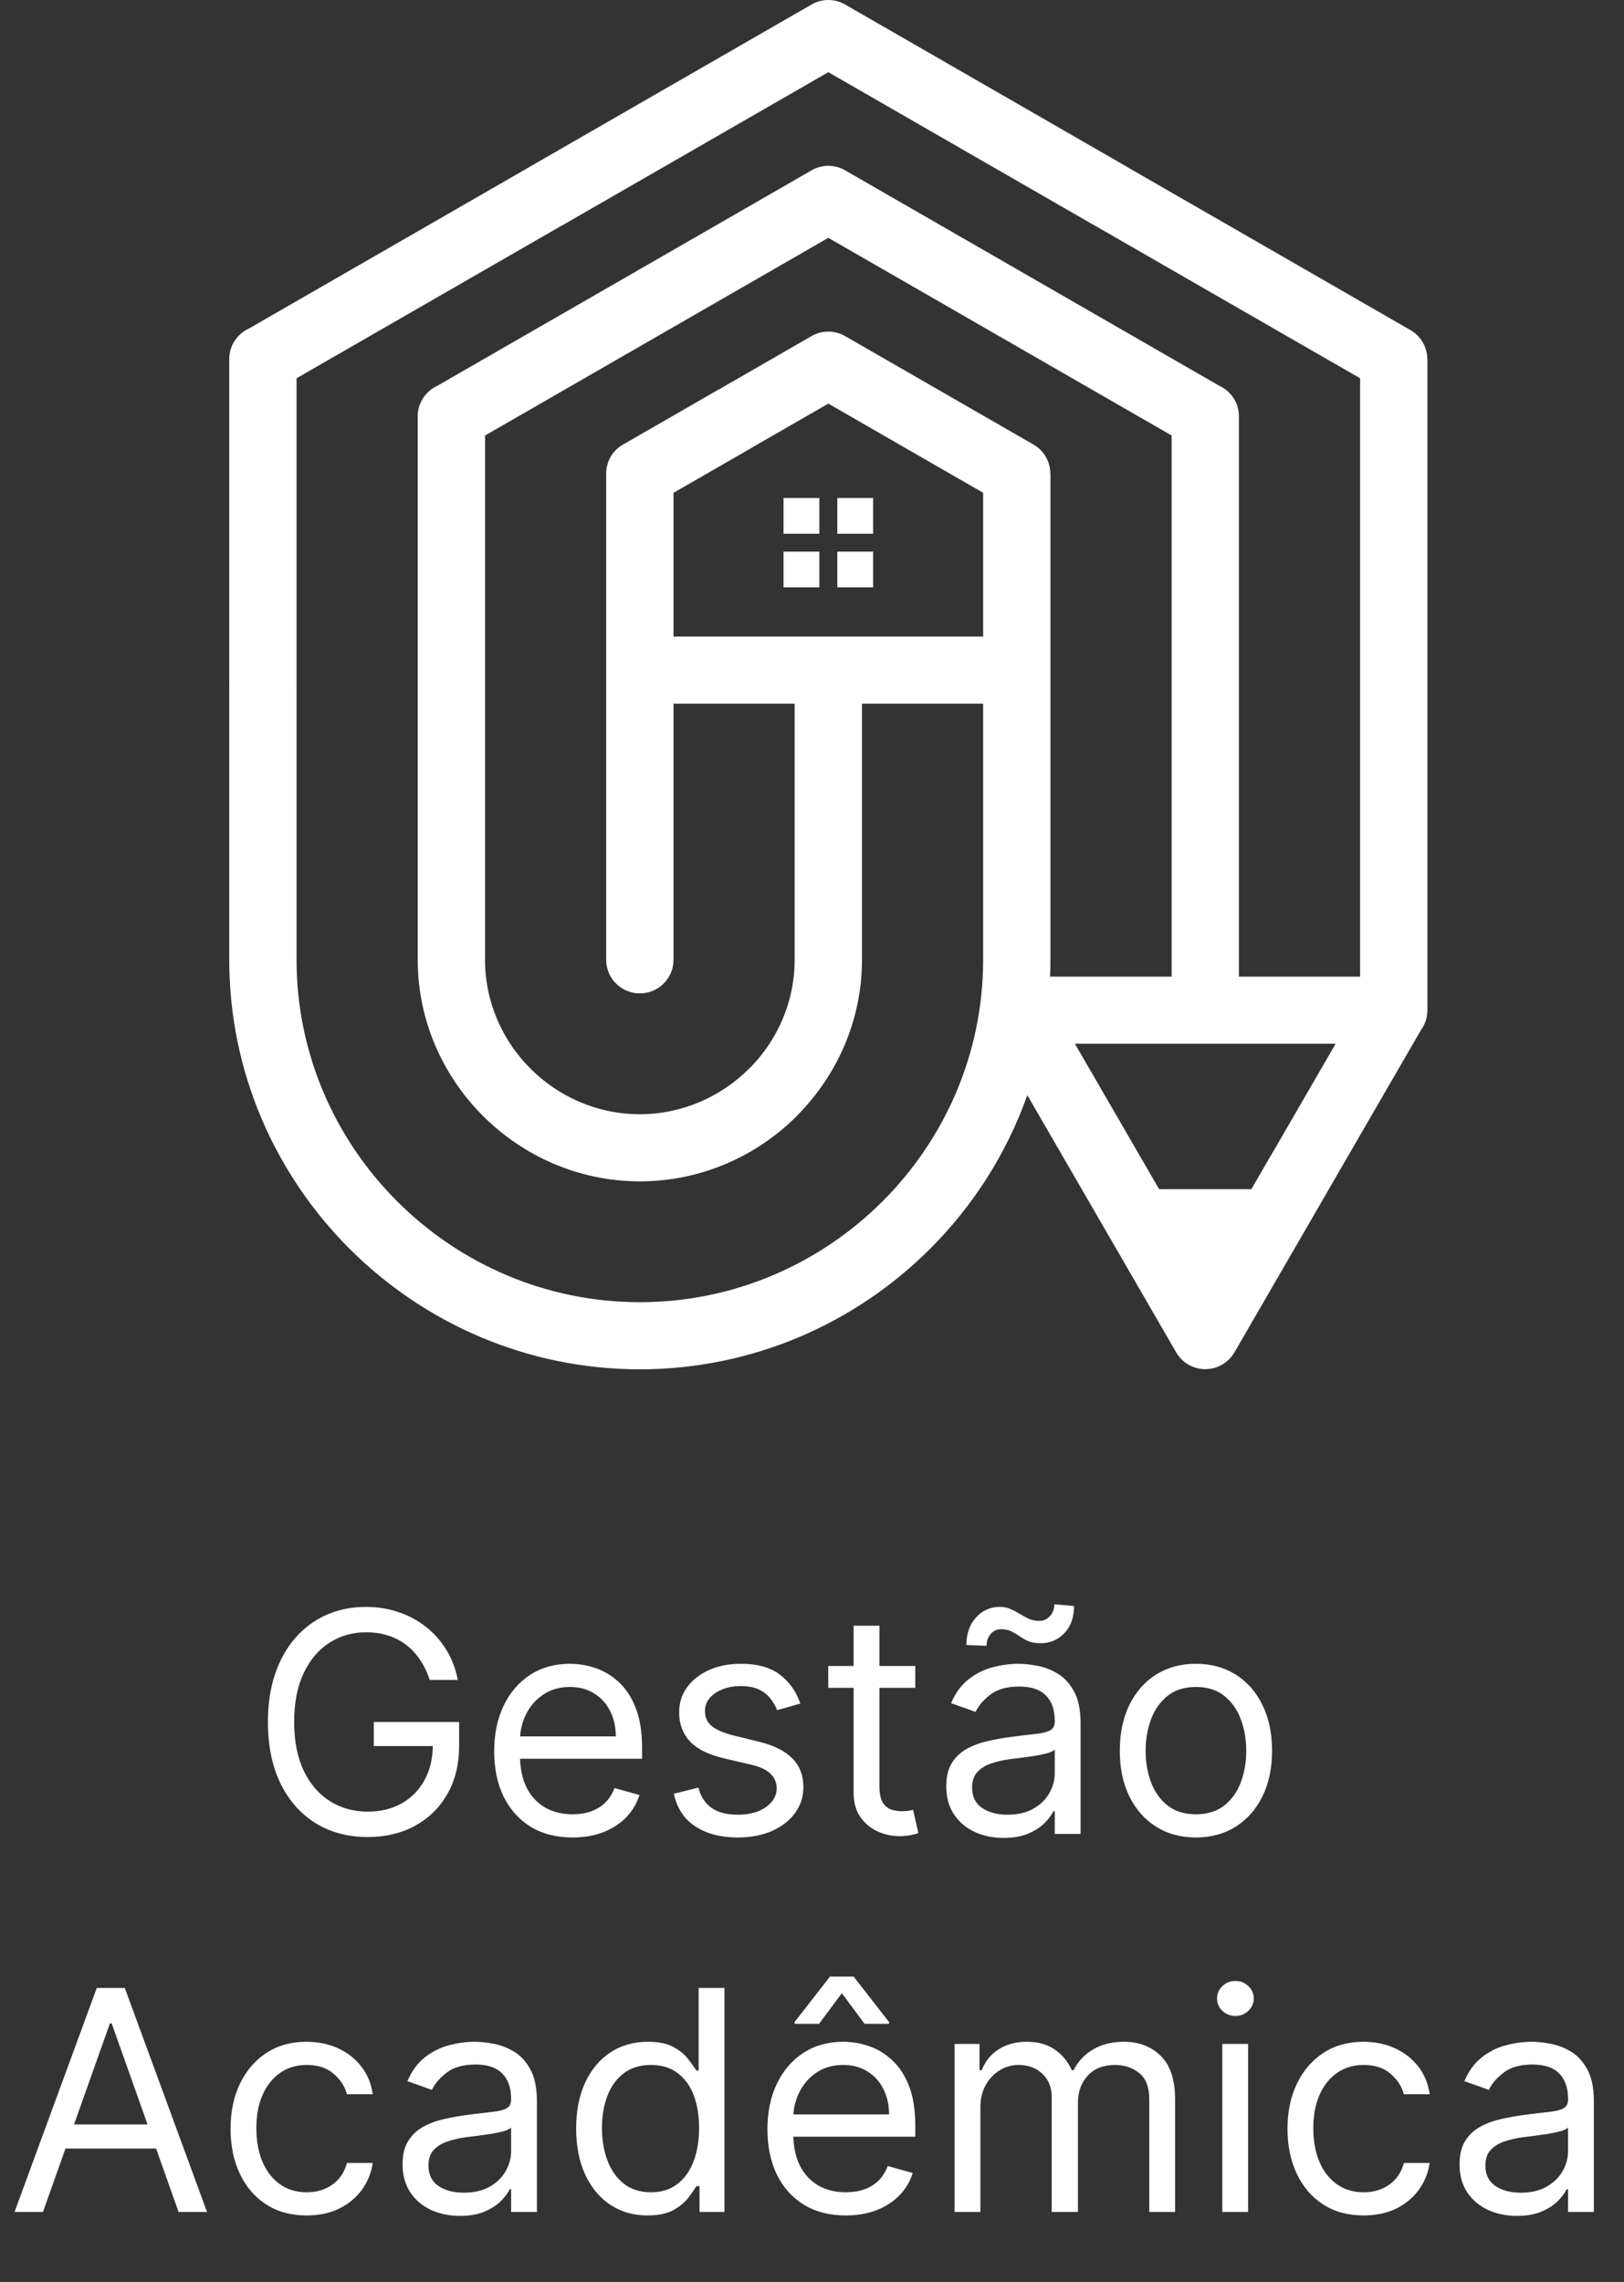 <svg width="116" height="163" viewBox="0 0 116 163" fill="none" xmlns="http://www.w3.org/2000/svg">
<rect x="0" y="0" width="116" height="163" fill="#333333" stroke="none"/>
<path d="M89.383 84.942L90.745 82.585C90.773 82.544 90.798 82.503 90.824 82.465L95.402 74.556H76.78L81.435 82.597L82.793 84.942H89.383ZM55.967 35.57H58.526V38.124H55.967V35.57ZM59.807 39.402H62.366V41.954H59.807V39.402ZM55.967 39.402H58.526V41.954H55.967V39.402ZM59.807 35.57H62.366V38.124H59.807V35.57ZM48.108 45.47H59.091L59.166 45.468L59.24 45.47H70.223V35.198L64.704 32.02L59.166 28.83L53.758 31.944C53.72 31.969 53.678 31.994 53.637 32.02L48.108 35.202V45.47ZM70.223 50.265H61.57V68.561C61.57 72.826 59.834 76.726 57.032 79.589C56.992 79.637 56.947 79.684 56.903 79.728C54.025 82.598 50.056 84.384 45.703 84.384C41.365 84.384 37.402 82.6 34.52 79.733L34.515 79.728L34.51 79.724L34.507 79.719C31.627 76.845 29.837 72.889 29.837 68.561V29.736C29.837 28.768 30.414 27.933 31.243 27.555L57.949 12.179L57.974 12.163L58.029 12.133L58.061 12.117L58.083 12.104L58.112 12.089L58.163 12.065L58.191 12.052L58.217 12.04L58.248 12.028L58.27 12.02L58.324 12L58.361 11.985L58.378 11.979H58.379L58.432 11.961L58.473 11.949L58.487 11.944C58.558 11.923 58.631 11.906 58.701 11.891L58.709 11.89L58.768 11.881L58.819 11.871L58.825 11.869L58.881 11.863L58.933 11.856H58.938L58.992 11.851H58.995L59.05 11.848H59.054L59.107 11.847H59.112L59.164 11.845H59.168L59.223 11.847H59.226L59.282 11.848H59.283L59.339 11.851H59.342L59.395 11.856H59.4L59.452 11.863L59.51 11.869L59.516 11.871L59.567 11.881L59.623 11.89L59.631 11.891C59.703 11.906 59.775 11.923 59.847 11.944L59.859 11.949L59.901 11.961L59.955 11.979H59.956L59.974 11.985L60.009 12L60.062 12.02L60.086 12.028L60.117 12.04L60.141 12.052L60.169 12.065L60.195 12.077L60.221 12.089L60.251 12.104L60.272 12.117L60.305 12.133L60.361 12.163L60.387 12.179L87.088 27.554C87.917 27.933 88.495 28.766 88.495 29.736V69.76H97.15V27.02L78.292 16.164C78.247 16.14 78.201 16.116 78.156 16.091L59.166 5.156L40.175 16.091L40.173 16.087L40.165 16.091L21.182 27.02V48.903L21.18 49.015L21.183 49.139V68.561C21.183 75.283 23.943 81.397 28.388 85.83C32.832 90.263 38.962 93.015 45.703 93.015C52.445 93.015 58.575 90.263 63.02 85.83C67.464 81.397 70.223 75.283 70.223 68.561V50.265ZM56.761 50.265H48.108V68.561C48.108 69.885 47.031 70.958 45.703 70.958C44.376 70.958 43.299 69.885 43.299 68.561V33.825C43.299 32.878 43.851 32.059 44.65 31.671L51.232 27.879C51.276 27.853 51.323 27.83 51.367 27.808L57.974 24.003C58.749 23.561 59.666 23.595 60.387 24.019L67.09 27.879L73.82 31.755C74.592 32.196 75.021 32.997 75.023 33.825H75.033V68.561C75.033 68.963 75.025 69.363 75.007 69.76H83.687V31.107L59.166 16.989L34.646 31.109V68.561C34.646 71.584 35.894 74.342 37.896 76.337L37.905 76.346C39.909 78.345 42.672 79.589 45.703 79.589C48.73 79.589 51.493 78.341 53.502 76.337C53.541 76.299 53.579 76.262 53.619 76.227C55.559 74.24 56.761 71.529 56.761 68.561V50.265ZM73.379 78.227C71.903 82.401 69.499 86.15 66.418 89.22C61.106 94.521 53.771 97.81 45.703 97.81C37.635 97.81 30.303 94.521 24.989 89.22C19.677 83.922 16.375 76.607 16.375 68.561V49.139L16.379 49.028L16.375 48.903V25.649C16.375 24.679 16.952 23.846 17.781 23.467L37.772 11.955L37.77 11.952L57.964 0.324C58.74 -0.127 59.664 -0.092 60.387 0.334L80.562 11.952C80.603 11.975 80.644 12.001 80.682 12.028L100.746 23.578C101.516 24.019 101.948 24.822 101.948 25.649H101.959V72.158C101.959 72.675 101.795 73.153 101.516 73.545L94.971 84.851C94.947 84.897 94.923 84.941 94.897 84.984L88.167 96.611L88.164 96.61C87.959 96.96 87.661 97.265 87.283 97.483C86.138 98.138 84.674 97.745 84.015 96.603L77.285 84.974L73.379 78.227Z" fill="white"/>
<path d="M30.699 120C30.527 119.474 30.301 119.003 30.02 118.586C29.744 118.164 29.413 117.805 29.027 117.508C28.647 117.211 28.215 116.984 27.73 116.828C27.246 116.672 26.715 116.594 26.137 116.594C25.189 116.594 24.327 116.839 23.551 117.328C22.775 117.818 22.158 118.539 21.699 119.492C21.241 120.445 21.012 121.615 21.012 123C21.012 124.385 21.244 125.555 21.707 126.508C22.171 127.461 22.798 128.182 23.59 128.672C24.381 129.161 25.272 129.406 26.262 129.406C27.178 129.406 27.986 129.211 28.684 128.82C29.387 128.424 29.934 127.867 30.324 127.148C30.72 126.424 30.918 125.573 30.918 124.594L31.512 124.719H26.699V123H32.793V124.719C32.793 126.036 32.512 127.182 31.949 128.156C31.392 129.13 30.621 129.885 29.637 130.422C28.658 130.953 27.533 131.219 26.262 131.219C24.845 131.219 23.6 130.885 22.527 130.219C21.46 129.552 20.626 128.604 20.027 127.375C19.434 126.146 19.137 124.687 19.137 123C19.137 121.734 19.306 120.596 19.645 119.586C19.988 118.57 20.473 117.706 21.098 116.992C21.723 116.279 22.462 115.732 23.316 115.352C24.171 114.971 25.111 114.781 26.137 114.781C26.98 114.781 27.767 114.909 28.496 115.164C29.23 115.414 29.884 115.771 30.457 116.234C31.035 116.693 31.517 117.242 31.902 117.883C32.288 118.518 32.553 119.224 32.699 120H30.699ZM40.893 131.25C39.736 131.25 38.739 130.995 37.9 130.484C37.067 129.969 36.424 129.25 35.971 128.328C35.523 127.401 35.299 126.323 35.299 125.094C35.299 123.865 35.523 122.781 35.971 121.844C36.424 120.901 37.054 120.167 37.861 119.641C38.674 119.109 39.622 118.844 40.705 118.844C41.33 118.844 41.947 118.948 42.557 119.156C43.166 119.365 43.721 119.703 44.221 120.172C44.721 120.635 45.119 121.25 45.416 122.016C45.713 122.781 45.861 123.724 45.861 124.844V125.625H36.611V124.031H43.986C43.986 123.354 43.851 122.75 43.58 122.219C43.315 121.687 42.934 121.268 42.44 120.961C41.95 120.654 41.372 120.5 40.705 120.5C39.971 120.5 39.335 120.682 38.799 121.047C38.268 121.406 37.859 121.875 37.572 122.453C37.286 123.031 37.143 123.651 37.143 124.312V125.375C37.143 126.281 37.299 127.049 37.611 127.68C37.929 128.305 38.369 128.781 38.932 129.109C39.494 129.432 40.148 129.594 40.893 129.594C41.377 129.594 41.815 129.526 42.205 129.391C42.601 129.25 42.942 129.042 43.228 128.766C43.515 128.484 43.736 128.135 43.893 127.719L45.674 128.219C45.486 128.823 45.171 129.354 44.728 129.812C44.286 130.266 43.739 130.62 43.088 130.875C42.437 131.125 41.705 131.25 40.893 131.25ZM57.166 121.687L55.51 122.156C55.406 121.88 55.252 121.612 55.049 121.352C54.851 121.086 54.58 120.867 54.236 120.695C53.893 120.523 53.453 120.437 52.916 120.437C52.182 120.437 51.57 120.607 51.08 120.945C50.596 121.279 50.353 121.703 50.353 122.219C50.353 122.677 50.52 123.039 50.853 123.305C51.187 123.57 51.708 123.792 52.416 123.969L54.197 124.406C55.27 124.667 56.07 125.065 56.596 125.602C57.122 126.133 57.385 126.818 57.385 127.656C57.385 128.344 57.187 128.958 56.791 129.5C56.4 130.042 55.853 130.469 55.15 130.781C54.447 131.094 53.63 131.25 52.697 131.25C51.473 131.25 50.46 130.984 49.658 130.453C48.856 129.922 48.348 129.146 48.135 128.125L49.885 127.687C50.051 128.333 50.367 128.818 50.83 129.141C51.299 129.464 51.911 129.625 52.666 129.625C53.525 129.625 54.208 129.443 54.713 129.078C55.223 128.708 55.478 128.266 55.478 127.75C55.478 127.333 55.333 126.984 55.041 126.703C54.749 126.417 54.301 126.203 53.697 126.062L51.697 125.594C50.598 125.333 49.791 124.93 49.275 124.383C48.765 123.831 48.51 123.141 48.51 122.312C48.51 121.635 48.7 121.036 49.08 120.516C49.465 119.995 49.989 119.586 50.65 119.289C51.317 118.992 52.072 118.844 52.916 118.844C54.103 118.844 55.036 119.104 55.713 119.625C56.395 120.146 56.88 120.833 57.166 121.687ZM65.379 119V120.562H59.16V119H65.379ZM60.973 116.125H62.816V127.562C62.816 128.083 62.892 128.474 63.043 128.734C63.199 128.99 63.397 129.161 63.637 129.25C63.882 129.333 64.139 129.375 64.41 129.375C64.613 129.375 64.78 129.365 64.91 129.344C65.04 129.318 65.144 129.297 65.223 129.281L65.598 130.937C65.473 130.984 65.298 131.031 65.074 131.078C64.85 131.13 64.566 131.156 64.223 131.156C63.702 131.156 63.191 131.044 62.691 130.82C62.197 130.596 61.785 130.255 61.457 129.797C61.134 129.339 60.973 128.76 60.973 128.062V116.125ZM71.684 131.281C70.923 131.281 70.233 131.138 69.613 130.852C68.993 130.56 68.501 130.141 68.137 129.594C67.772 129.042 67.59 128.375 67.59 127.594C67.59 126.906 67.725 126.349 67.996 125.922C68.267 125.49 68.629 125.151 69.082 124.906C69.535 124.661 70.035 124.479 70.582 124.359C71.134 124.234 71.689 124.135 72.246 124.063C72.975 123.969 73.566 123.898 74.019 123.852C74.478 123.799 74.811 123.714 75.019 123.594C75.233 123.474 75.34 123.266 75.34 122.969V122.906C75.34 122.135 75.129 121.536 74.707 121.109C74.29 120.682 73.658 120.469 72.809 120.469C71.928 120.469 71.238 120.661 70.738 121.047C70.238 121.432 69.887 121.844 69.684 122.281L67.934 121.656C68.246 120.927 68.663 120.359 69.184 119.953C69.71 119.542 70.283 119.255 70.902 119.094C71.527 118.927 72.142 118.844 72.746 118.844C73.132 118.844 73.574 118.891 74.074 118.984C74.579 119.073 75.066 119.258 75.535 119.539C76.009 119.82 76.402 120.245 76.715 120.812C77.027 121.38 77.184 122.141 77.184 123.094V131H75.34V129.375H75.246C75.121 129.635 74.913 129.914 74.621 130.211C74.329 130.508 73.941 130.76 73.457 130.969C72.973 131.177 72.382 131.281 71.684 131.281ZM71.965 129.625C72.694 129.625 73.309 129.482 73.809 129.195C74.314 128.909 74.694 128.539 74.949 128.086C75.21 127.633 75.34 127.156 75.34 126.656V124.969C75.262 125.062 75.09 125.148 74.824 125.227C74.564 125.299 74.262 125.365 73.918 125.422C73.579 125.474 73.249 125.521 72.926 125.562C72.608 125.599 72.35 125.63 72.152 125.656C71.673 125.719 71.225 125.82 70.809 125.961C70.397 126.096 70.064 126.302 69.809 126.578C69.559 126.849 69.434 127.219 69.434 127.687C69.434 128.328 69.671 128.812 70.144 129.141C70.624 129.464 71.231 129.625 71.965 129.625ZM70.465 117.562L69.027 117.5C69.027 116.703 69.254 116.052 69.707 115.547C70.165 115.036 70.731 114.781 71.402 114.781C71.699 114.781 71.962 114.833 72.191 114.937C72.421 115.036 72.639 115.151 72.848 115.281C73.056 115.411 73.269 115.529 73.488 115.633C73.712 115.732 73.965 115.781 74.246 115.781C74.543 115.781 74.793 115.667 74.996 115.437C75.204 115.203 75.309 114.922 75.309 114.594L76.715 114.719C76.715 115.531 76.486 116.177 76.027 116.656C75.574 117.135 75.012 117.375 74.34 117.375C73.981 117.375 73.684 117.326 73.449 117.227C73.215 117.122 73.007 117.005 72.824 116.875C72.642 116.745 72.449 116.63 72.246 116.531C72.043 116.427 71.793 116.375 71.496 116.375C71.199 116.375 70.952 116.492 70.754 116.727C70.561 116.956 70.465 117.234 70.465 117.562ZM85.424 131.25C84.341 131.25 83.39 130.992 82.572 130.477C81.76 129.961 81.124 129.24 80.666 128.312C80.213 127.385 79.986 126.302 79.986 125.062C79.986 123.812 80.213 122.721 80.666 121.789C81.124 120.857 81.76 120.133 82.572 119.617C83.39 119.102 84.341 118.844 85.424 118.844C86.507 118.844 87.455 119.102 88.268 119.617C89.085 120.133 89.721 120.857 90.174 121.789C90.632 122.721 90.861 123.812 90.861 125.062C90.861 126.302 90.632 127.385 90.174 128.312C89.721 129.24 89.085 129.961 88.268 130.477C87.455 130.992 86.507 131.25 85.424 131.25ZM85.424 129.594C86.247 129.594 86.924 129.383 87.455 128.961C87.986 128.539 88.38 127.984 88.635 127.297C88.89 126.609 89.018 125.865 89.018 125.062C89.018 124.26 88.89 123.513 88.635 122.82C88.38 122.128 87.986 121.568 87.455 121.141C86.924 120.714 86.247 120.5 85.424 120.5C84.601 120.5 83.924 120.714 83.393 121.141C82.861 121.568 82.468 122.128 82.213 122.82C81.958 123.513 81.83 124.26 81.83 125.062C81.83 125.865 81.958 126.609 82.213 127.297C82.468 127.984 82.861 128.539 83.393 128.961C83.924 129.383 84.601 129.594 85.424 129.594ZM3.069 158H1.038L6.913 142H8.913L14.788 158H12.757L7.976 144.531H7.851L3.069 158ZM3.819 151.75H12.007V153.469H3.819V151.75ZM21.905 158.25C20.78 158.25 19.811 157.984 18.999 157.453C18.186 156.922 17.561 156.19 17.124 155.258C16.686 154.326 16.468 153.26 16.468 152.062C16.468 150.844 16.692 149.768 17.14 148.836C17.593 147.898 18.223 147.167 19.03 146.641C19.843 146.109 20.791 145.844 21.874 145.844C22.718 145.844 23.478 146 24.155 146.312C24.832 146.625 25.387 147.062 25.819 147.625C26.252 148.187 26.52 148.844 26.624 149.594H24.78C24.64 149.047 24.327 148.562 23.843 148.141C23.364 147.714 22.718 147.5 21.905 147.5C21.186 147.5 20.556 147.687 20.015 148.062C19.478 148.432 19.059 148.956 18.757 149.633C18.46 150.305 18.311 151.094 18.311 152C18.311 152.927 18.457 153.734 18.749 154.422C19.046 155.109 19.463 155.643 19.999 156.023C20.541 156.404 21.176 156.594 21.905 156.594C22.384 156.594 22.819 156.51 23.21 156.344C23.601 156.177 23.931 155.938 24.202 155.625C24.473 155.312 24.666 154.937 24.78 154.5H26.624C26.52 155.208 26.262 155.846 25.851 156.414C25.444 156.977 24.905 157.424 24.233 157.758C23.567 158.086 22.791 158.25 21.905 158.25ZM32.851 158.281C32.09 158.281 31.4 158.138 30.78 157.852C30.16 157.56 29.668 157.141 29.304 156.594C28.939 156.042 28.757 155.375 28.757 154.594C28.757 153.906 28.892 153.349 29.163 152.922C29.434 152.49 29.796 152.151 30.249 151.906C30.702 151.661 31.202 151.479 31.749 151.359C32.301 151.234 32.856 151.135 33.413 151.063C34.142 150.969 34.733 150.898 35.187 150.852C35.645 150.799 35.978 150.714 36.187 150.594C36.4 150.474 36.507 150.266 36.507 149.969V149.906C36.507 149.135 36.296 148.536 35.874 148.109C35.457 147.682 34.825 147.469 33.976 147.469C33.095 147.469 32.405 147.661 31.905 148.047C31.405 148.432 31.054 148.844 30.851 149.281L29.101 148.656C29.413 147.927 29.83 147.359 30.351 146.953C30.877 146.542 31.45 146.255 32.069 146.094C32.694 145.927 33.309 145.844 33.913 145.844C34.298 145.844 34.741 145.891 35.241 145.984C35.746 146.073 36.233 146.258 36.702 146.539C37.176 146.82 37.569 147.245 37.882 147.812C38.194 148.38 38.351 149.141 38.351 150.094V158H36.507V156.375H36.413C36.288 156.635 36.08 156.914 35.788 157.211C35.496 157.508 35.108 157.76 34.624 157.969C34.14 158.177 33.548 158.281 32.851 158.281ZM33.132 156.625C33.861 156.625 34.476 156.482 34.976 156.195C35.481 155.909 35.861 155.539 36.116 155.086C36.377 154.633 36.507 154.156 36.507 153.656V151.969C36.429 152.062 36.257 152.148 35.991 152.227C35.731 152.299 35.429 152.365 35.085 152.422C34.746 152.474 34.416 152.521 34.093 152.562C33.775 152.599 33.517 152.63 33.319 152.656C32.84 152.719 32.392 152.82 31.976 152.961C31.564 153.096 31.231 153.302 30.976 153.578C30.726 153.849 30.601 154.219 30.601 154.687C30.601 155.328 30.838 155.812 31.311 156.141C31.791 156.464 32.398 156.625 33.132 156.625ZM46.247 158.25C45.247 158.25 44.364 157.997 43.599 157.492C42.833 156.982 42.234 156.263 41.802 155.336C41.37 154.404 41.153 153.302 41.153 152.031C41.153 150.771 41.37 149.677 41.802 148.75C42.234 147.823 42.836 147.107 43.606 146.602C44.377 146.096 45.268 145.844 46.278 145.844C47.06 145.844 47.677 145.974 48.13 146.234C48.588 146.49 48.937 146.781 49.177 147.109C49.422 147.432 49.612 147.698 49.747 147.906H49.903V142H51.747V158H49.966V156.156H49.747C49.612 156.375 49.419 156.651 49.169 156.984C48.919 157.312 48.562 157.607 48.099 157.867C47.635 158.122 47.018 158.25 46.247 158.25ZM46.497 156.594C47.237 156.594 47.862 156.401 48.372 156.016C48.883 155.625 49.27 155.086 49.536 154.398C49.802 153.706 49.935 152.906 49.935 152C49.935 151.104 49.804 150.32 49.544 149.648C49.283 148.971 48.898 148.445 48.388 148.07C47.877 147.69 47.247 147.5 46.497 147.5C45.716 147.5 45.065 147.701 44.544 148.102C44.028 148.497 43.64 149.036 43.38 149.719C43.125 150.396 42.997 151.156 42.997 152C42.997 152.854 43.127 153.63 43.388 154.328C43.653 155.021 44.044 155.573 44.56 155.984C45.08 156.391 45.726 156.594 46.497 156.594ZM60.411 158.25C59.255 158.25 58.258 157.995 57.419 157.484C56.586 156.969 55.942 156.25 55.489 155.328C55.041 154.401 54.817 153.323 54.817 152.094C54.817 150.865 55.041 149.781 55.489 148.844C55.942 147.901 56.573 147.167 57.38 146.641C58.192 146.109 59.14 145.844 60.224 145.844C60.849 145.844 61.466 145.948 62.075 146.156C62.685 146.365 63.239 146.703 63.739 147.172C64.239 147.635 64.638 148.25 64.935 149.016C65.231 149.781 65.38 150.724 65.38 151.844V152.625H56.13V151.031H63.505C63.505 150.354 63.37 149.75 63.099 149.219C62.833 148.687 62.453 148.268 61.958 147.961C61.468 147.654 60.89 147.5 60.224 147.5C59.489 147.5 58.854 147.682 58.317 148.047C57.786 148.406 57.377 148.875 57.091 149.453C56.804 150.031 56.661 150.651 56.661 151.312V152.375C56.661 153.281 56.817 154.049 57.13 154.68C57.448 155.305 57.888 155.781 58.45 156.109C59.013 156.432 59.666 156.594 60.411 156.594C60.895 156.594 61.333 156.526 61.724 156.391C62.12 156.25 62.461 156.042 62.747 155.766C63.033 155.484 63.255 155.135 63.411 154.719L65.192 155.219C65.005 155.823 64.69 156.354 64.247 156.812C63.804 157.266 63.258 157.62 62.606 157.875C61.955 158.125 61.224 158.25 60.411 158.25ZM61.755 144.562L60.13 142.375L58.505 144.562H56.755V144.437L59.286 141.187H60.974L63.505 144.437V144.562H61.755ZM68.185 158V146H69.966V147.875H70.122C70.372 147.234 70.776 146.737 71.333 146.383C71.89 146.023 72.56 145.844 73.341 145.844C74.132 145.844 74.791 146.023 75.317 146.383C75.849 146.737 76.263 147.234 76.56 147.875H76.685C76.992 147.255 77.453 146.763 78.067 146.398C78.682 146.029 79.419 145.844 80.278 145.844C81.351 145.844 82.229 146.18 82.911 146.852C83.593 147.518 83.935 148.557 83.935 149.969V158H82.091V149.969C82.091 149.083 81.849 148.451 81.364 148.07C80.88 147.69 80.31 147.5 79.653 147.5C78.81 147.5 78.156 147.755 77.692 148.266C77.229 148.771 76.997 149.411 76.997 150.187V158H75.122V149.781C75.122 149.099 74.901 148.549 74.458 148.133C74.015 147.711 73.445 147.5 72.747 147.5C72.268 147.5 71.82 147.628 71.403 147.883C70.992 148.138 70.659 148.492 70.403 148.945C70.153 149.393 70.028 149.911 70.028 150.5V158H68.185ZM87.306 158V146H89.149V158H87.306ZM88.243 144C87.884 144 87.574 143.878 87.314 143.633C87.058 143.388 86.931 143.094 86.931 142.75C86.931 142.406 87.058 142.112 87.314 141.867C87.574 141.622 87.884 141.5 88.243 141.5C88.603 141.5 88.91 141.622 89.165 141.867C89.425 142.112 89.556 142.406 89.556 142.75C89.556 143.094 89.425 143.388 89.165 143.633C88.91 143.878 88.603 144 88.243 144ZM97.401 158.25C96.276 158.25 95.308 157.984 94.495 157.453C93.683 156.922 93.058 156.19 92.62 155.258C92.183 154.326 91.964 153.26 91.964 152.062C91.964 150.844 92.188 149.768 92.636 148.836C93.089 147.898 93.719 147.167 94.526 146.641C95.339 146.109 96.287 145.844 97.37 145.844C98.214 145.844 98.974 146 99.651 146.312C100.328 146.625 100.883 147.062 101.315 147.625C101.748 148.187 102.016 148.844 102.12 149.594H100.276C100.136 149.047 99.823 148.562 99.339 148.141C98.86 147.714 98.214 147.5 97.401 147.5C96.683 147.5 96.052 147.687 95.511 148.062C94.974 148.432 94.555 148.956 94.253 149.633C93.956 150.305 93.808 151.094 93.808 152C93.808 152.927 93.954 153.734 94.245 154.422C94.542 155.109 94.959 155.643 95.495 156.023C96.037 156.404 96.672 156.594 97.401 156.594C97.88 156.594 98.315 156.51 98.706 156.344C99.097 156.177 99.427 155.938 99.698 155.625C99.969 155.312 100.162 154.937 100.276 154.5H102.12C102.016 155.208 101.758 155.846 101.347 156.414C100.94 156.977 100.401 157.424 99.73 157.758C99.063 158.086 98.287 158.25 97.401 158.25ZM108.347 158.281C107.586 158.281 106.896 158.138 106.276 157.852C105.657 157.56 105.164 157.141 104.8 156.594C104.435 156.042 104.253 155.375 104.253 154.594C104.253 153.906 104.388 153.349 104.659 152.922C104.93 152.49 105.292 152.151 105.745 151.906C106.198 151.661 106.698 151.479 107.245 151.359C107.797 151.234 108.352 151.135 108.909 151.063C109.638 150.969 110.229 150.898 110.683 150.852C111.141 150.799 111.474 150.714 111.683 150.594C111.896 150.474 112.003 150.266 112.003 149.969V149.906C112.003 149.135 111.792 148.536 111.37 148.109C110.953 147.682 110.321 147.469 109.472 147.469C108.591 147.469 107.901 147.661 107.401 148.047C106.901 148.432 106.55 148.844 106.347 149.281L104.597 148.656C104.909 147.927 105.326 147.359 105.847 146.953C106.373 146.542 106.946 146.255 107.565 146.094C108.19 145.927 108.805 145.844 109.409 145.844C109.795 145.844 110.237 145.891 110.737 145.984C111.243 146.073 111.729 146.258 112.198 146.539C112.672 146.82 113.065 147.245 113.378 147.812C113.69 148.38 113.847 149.141 113.847 150.094V158H112.003V156.375H111.909C111.784 156.635 111.576 156.914 111.284 157.211C110.993 157.508 110.604 157.76 110.12 157.969C109.636 158.177 109.045 158.281 108.347 158.281ZM108.628 156.625C109.357 156.625 109.972 156.482 110.472 156.195C110.977 155.909 111.357 155.539 111.612 155.086C111.873 154.633 112.003 154.156 112.003 153.656V151.969C111.925 152.062 111.753 152.148 111.487 152.227C111.227 152.299 110.925 152.365 110.581 152.422C110.243 152.474 109.912 152.521 109.589 152.562C109.271 152.599 109.013 152.63 108.815 152.656C108.336 152.719 107.888 152.82 107.472 152.961C107.06 153.096 106.727 153.302 106.472 153.578C106.222 153.849 106.097 154.219 106.097 154.687C106.097 155.328 106.334 155.812 106.808 156.141C107.287 156.464 107.894 156.625 108.628 156.625Z" fill="white"/>
</svg>
